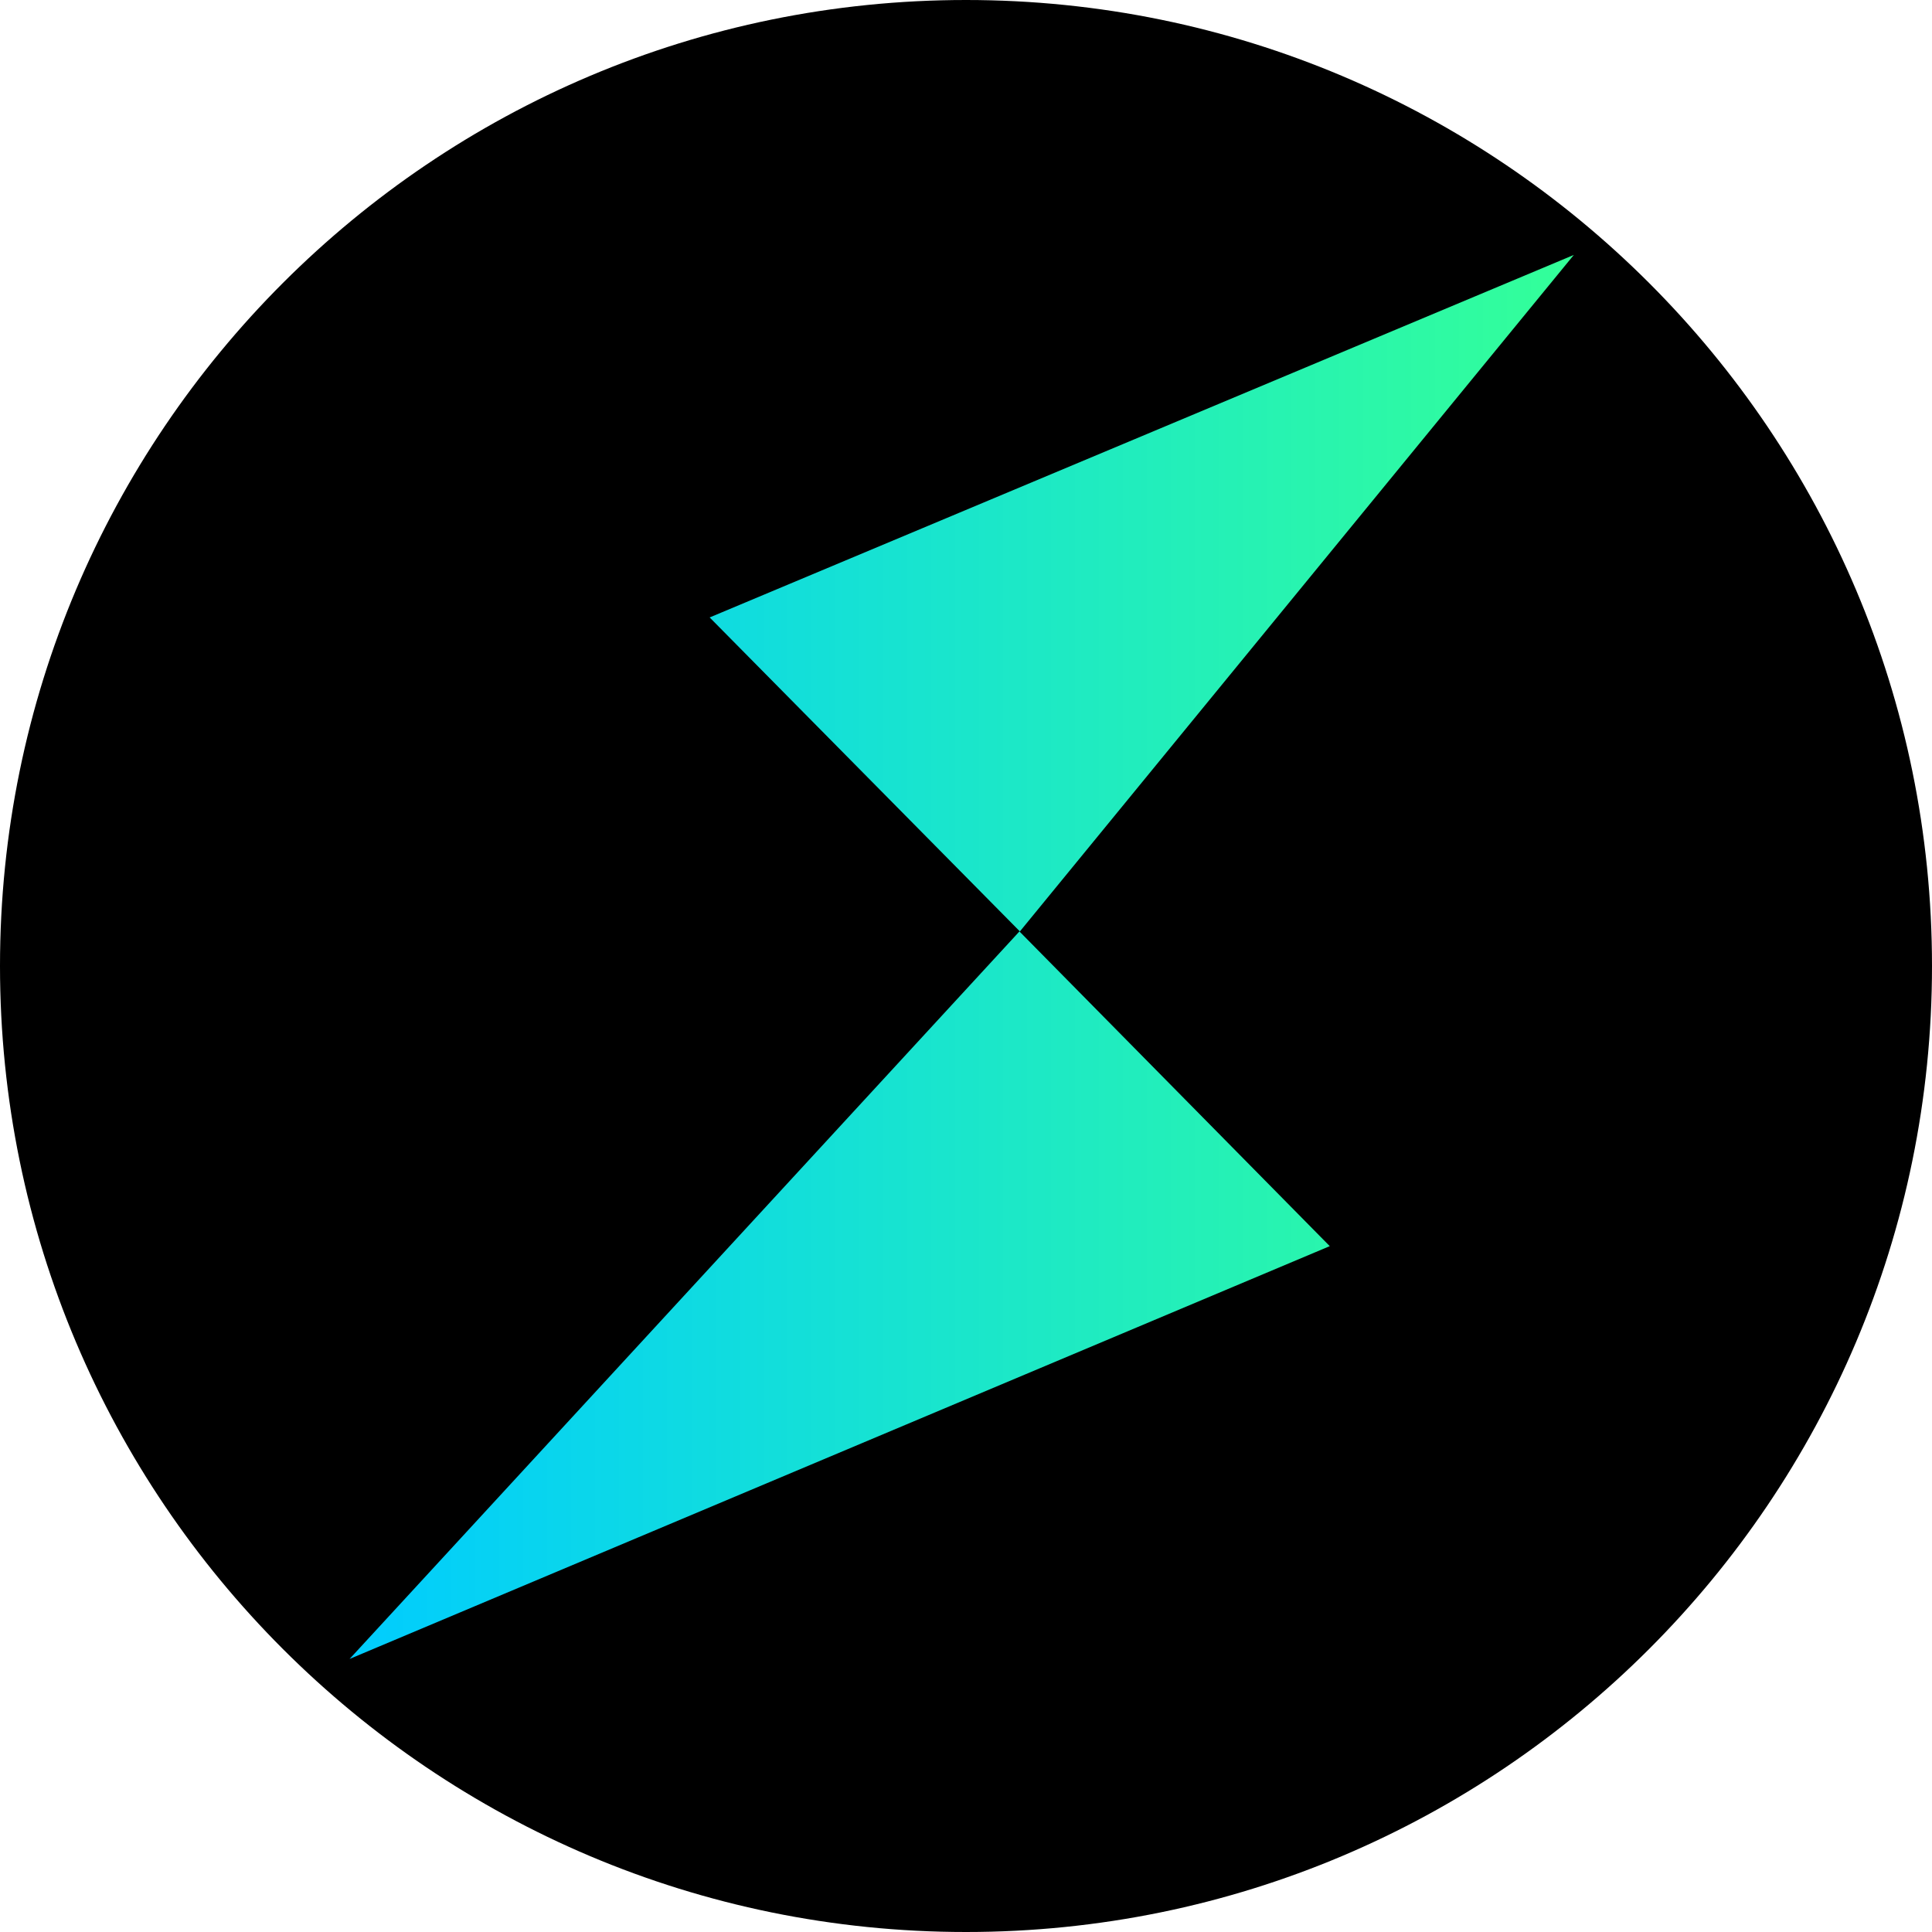<svg viewBox="0 0 128 128" fill="none" xmlns="http://www.w3.org/2000/svg">
<path d="M64 128C99.346 128 128 99.346 128 64C128 28.654 99.346 0 64 0C28.654 0 0 28.654 0 64C0 99.346 28.654 128 64 128Z" fill="black"/>
<path d="M23.16 109.91L88.1 82.56L67.54 61.71L23.16 109.91ZM47.01 40.9L67.57 61.71L104.27 16.89L47.01 40.91V40.9Z" fill="url(#paint0_linear_723_111)"/>
<defs>
<linearGradient id="paint0_linear_723_111" x1="22.759" y1="63.265" x2="103.802" y2="63.265" gradientUnits="userSpaceOnUse">
<stop stop-color="#00CCFF"/>
<stop offset="1" stop-color="#33FF99"/>
</linearGradient>
</defs>
</svg>
